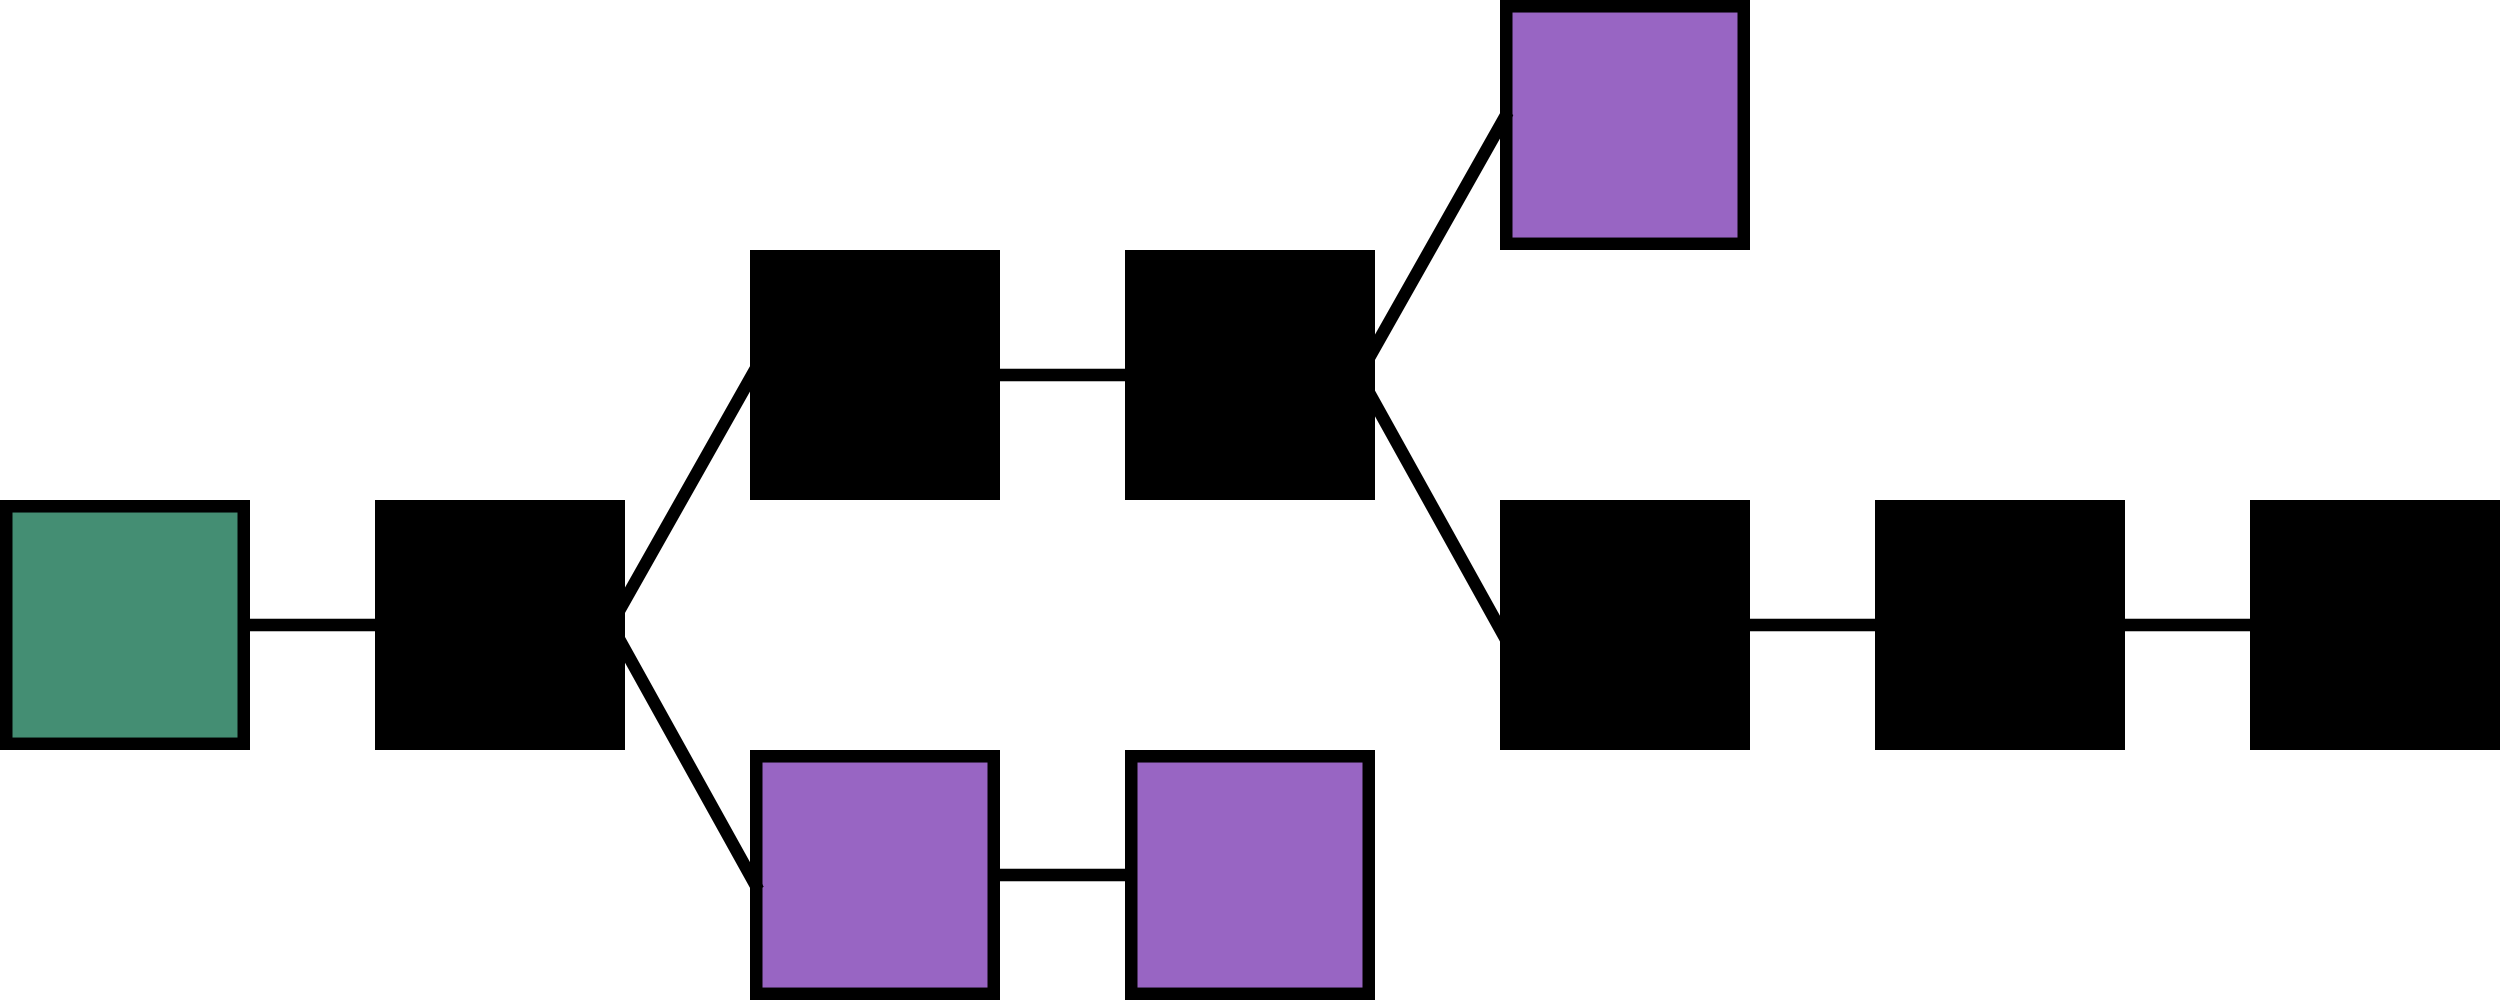 <?xml version="1.0" encoding="UTF-8" standalone="no"?>
<svg
   xmlns:dc="http://purl.org/dc/elements/1.1/"
   xmlns:cc="http://creativecommons.org/ns#"
   xmlns:rdf="http://www.w3.org/1999/02/22-rdf-syntax-ns#"
   xmlns:svg="http://www.w3.org/2000/svg"
   xmlns="http://www.w3.org/2000/svg"
   xmlns:xlink="http://www.w3.org/1999/xlink"
   xmlns:sodipodi="http://sodipodi.sourceforge.net/DTD/sodipodi-0.dtd"
   xmlns:inkscape="http://www.inkscape.org/namespaces/inkscape"
   width="200"
   height="80"
   id="svg2"
   version="1.1"
   inkscape:version="0.48.4 r9939"
   sodipodi:docname="Blockchain.svg">
  <defs
     id="defs34" />
  <sodipodi:namedview
     pagecolor="#ffffff"
     bordercolor="#666666"
     borderopacity="1"
     objecttolerance="10"
     gridtolerance="10"
     guidetolerance="10"
     inkscape:pageopacity="0"
     inkscape:pageshadow="2"
     inkscape:window-width="1680"
     inkscape:window-height="1025"
     id="namedview32"
     showgrid="false"
     fit-margin-top="0"
     fit-margin-left="0"
     fit-margin-right="0"
     fit-margin-bottom="0"
     inkscape:zoom="4.9262642"
     inkscape:cx="122.197"
     inkscape:cy="18.692541"
     inkscape:window-x="1680"
     inkscape:window-y="0"
     inkscape:window-maximized="1"
     inkscape:current-layer="svg2" />
  <g
     id="g3153"
     transform="matrix(0,-1,-1,0,200,80)">
    <rect
       id="r"
       y="0"
       x="20"
       height="20"
       width="20" />
    <use
       height="271"
       width="102"
       x="0"
       id="use5"
       xlink:href="#r"
       y="30" />
    <use
       height="271"
       width="102"
       x="0"
       id="use7"
       xlink:href="#r"
       y="60" />
    <use
       height="271"
       width="102"
       id="use9"
       xlink:href="#r"
       y="90"
       x="20" />
    <use
       height="271"
       width="102"
       transform="translate(0,-60)"
       id="use15"
       xlink:href="#r"
       y="180"
       x="20" />
    <use
       height="271"
       width="102"
       x="0"
       transform="translate(0,-60)"
       id="use17"
       xlink:href="#r"
       y="210" />
    <rect
       style="fill:#9865c3;stroke:#000000"
       id="t"
       y="60.5"
       x="60.5"
       height="19"
       width="19" />
    <use
       transform="translate(-60,60)"
       height="271"
       width="102"
       x="0"
       id="use20"
       xlink:href="#t"
       y="-30" />
    <use
       height="271"
       width="102"
       transform="translate(0,-60)"
       id="use26"
       xlink:href="#t"
       y="120"
       x="-60" />
    <rect
       style="fill:#448e73;stroke:#000000"
       id="rect28"
       y="180.5"
       x="20.5"
       height="19"
       width="19" />
    <path
       inkscape:connector-curvature="0"
       id="path3151"
       d="M 71.045,79.371 50.053,91.226"
       style="fill:none;stroke:#000000" />
    <path
       inkscape:connector-curvature="0"
       id="path3149"
       d="M 28.788,79.491 51.439,92.064"
       style="fill:none;stroke:#000000" />
    <path
       inkscape:connector-curvature="0"
       id="path3147"
       d="M 51.07,139.222 30.078,151.077"
       style="fill:none;stroke:#000000" />
    <path
       inkscape:connector-curvature="0"
       id="path3145"
       d="m 8.813,139.342 22.651,12.574"
       style="fill:none;stroke:#000000" />
    <path
       inkscape:connector-curvature="0"
       id="path3143"
       d="m 30,20 0,10"
       style="fill:none;stroke:#000000" />
    <path
       inkscape:connector-curvature="0"
       id="path3141"
       d="m 30,50 0,10"
       style="fill:none;stroke:#000000" />
    <path
       inkscape:connector-curvature="0"
       id="path3139"
       d="m 10,110 0,10"
       style="fill:none;stroke:#000000" />
    <path
       inkscape:connector-curvature="0"
       id="path3137"
       d="m 50,110 0,10"
       style="fill:none;stroke:#000000" />
    <path
       inkscape:connector-curvature="0"
       id="path30"
       d="m 30,170 0,10"
       style="fill:none;stroke:#000000" />
  </g>
</svg>
